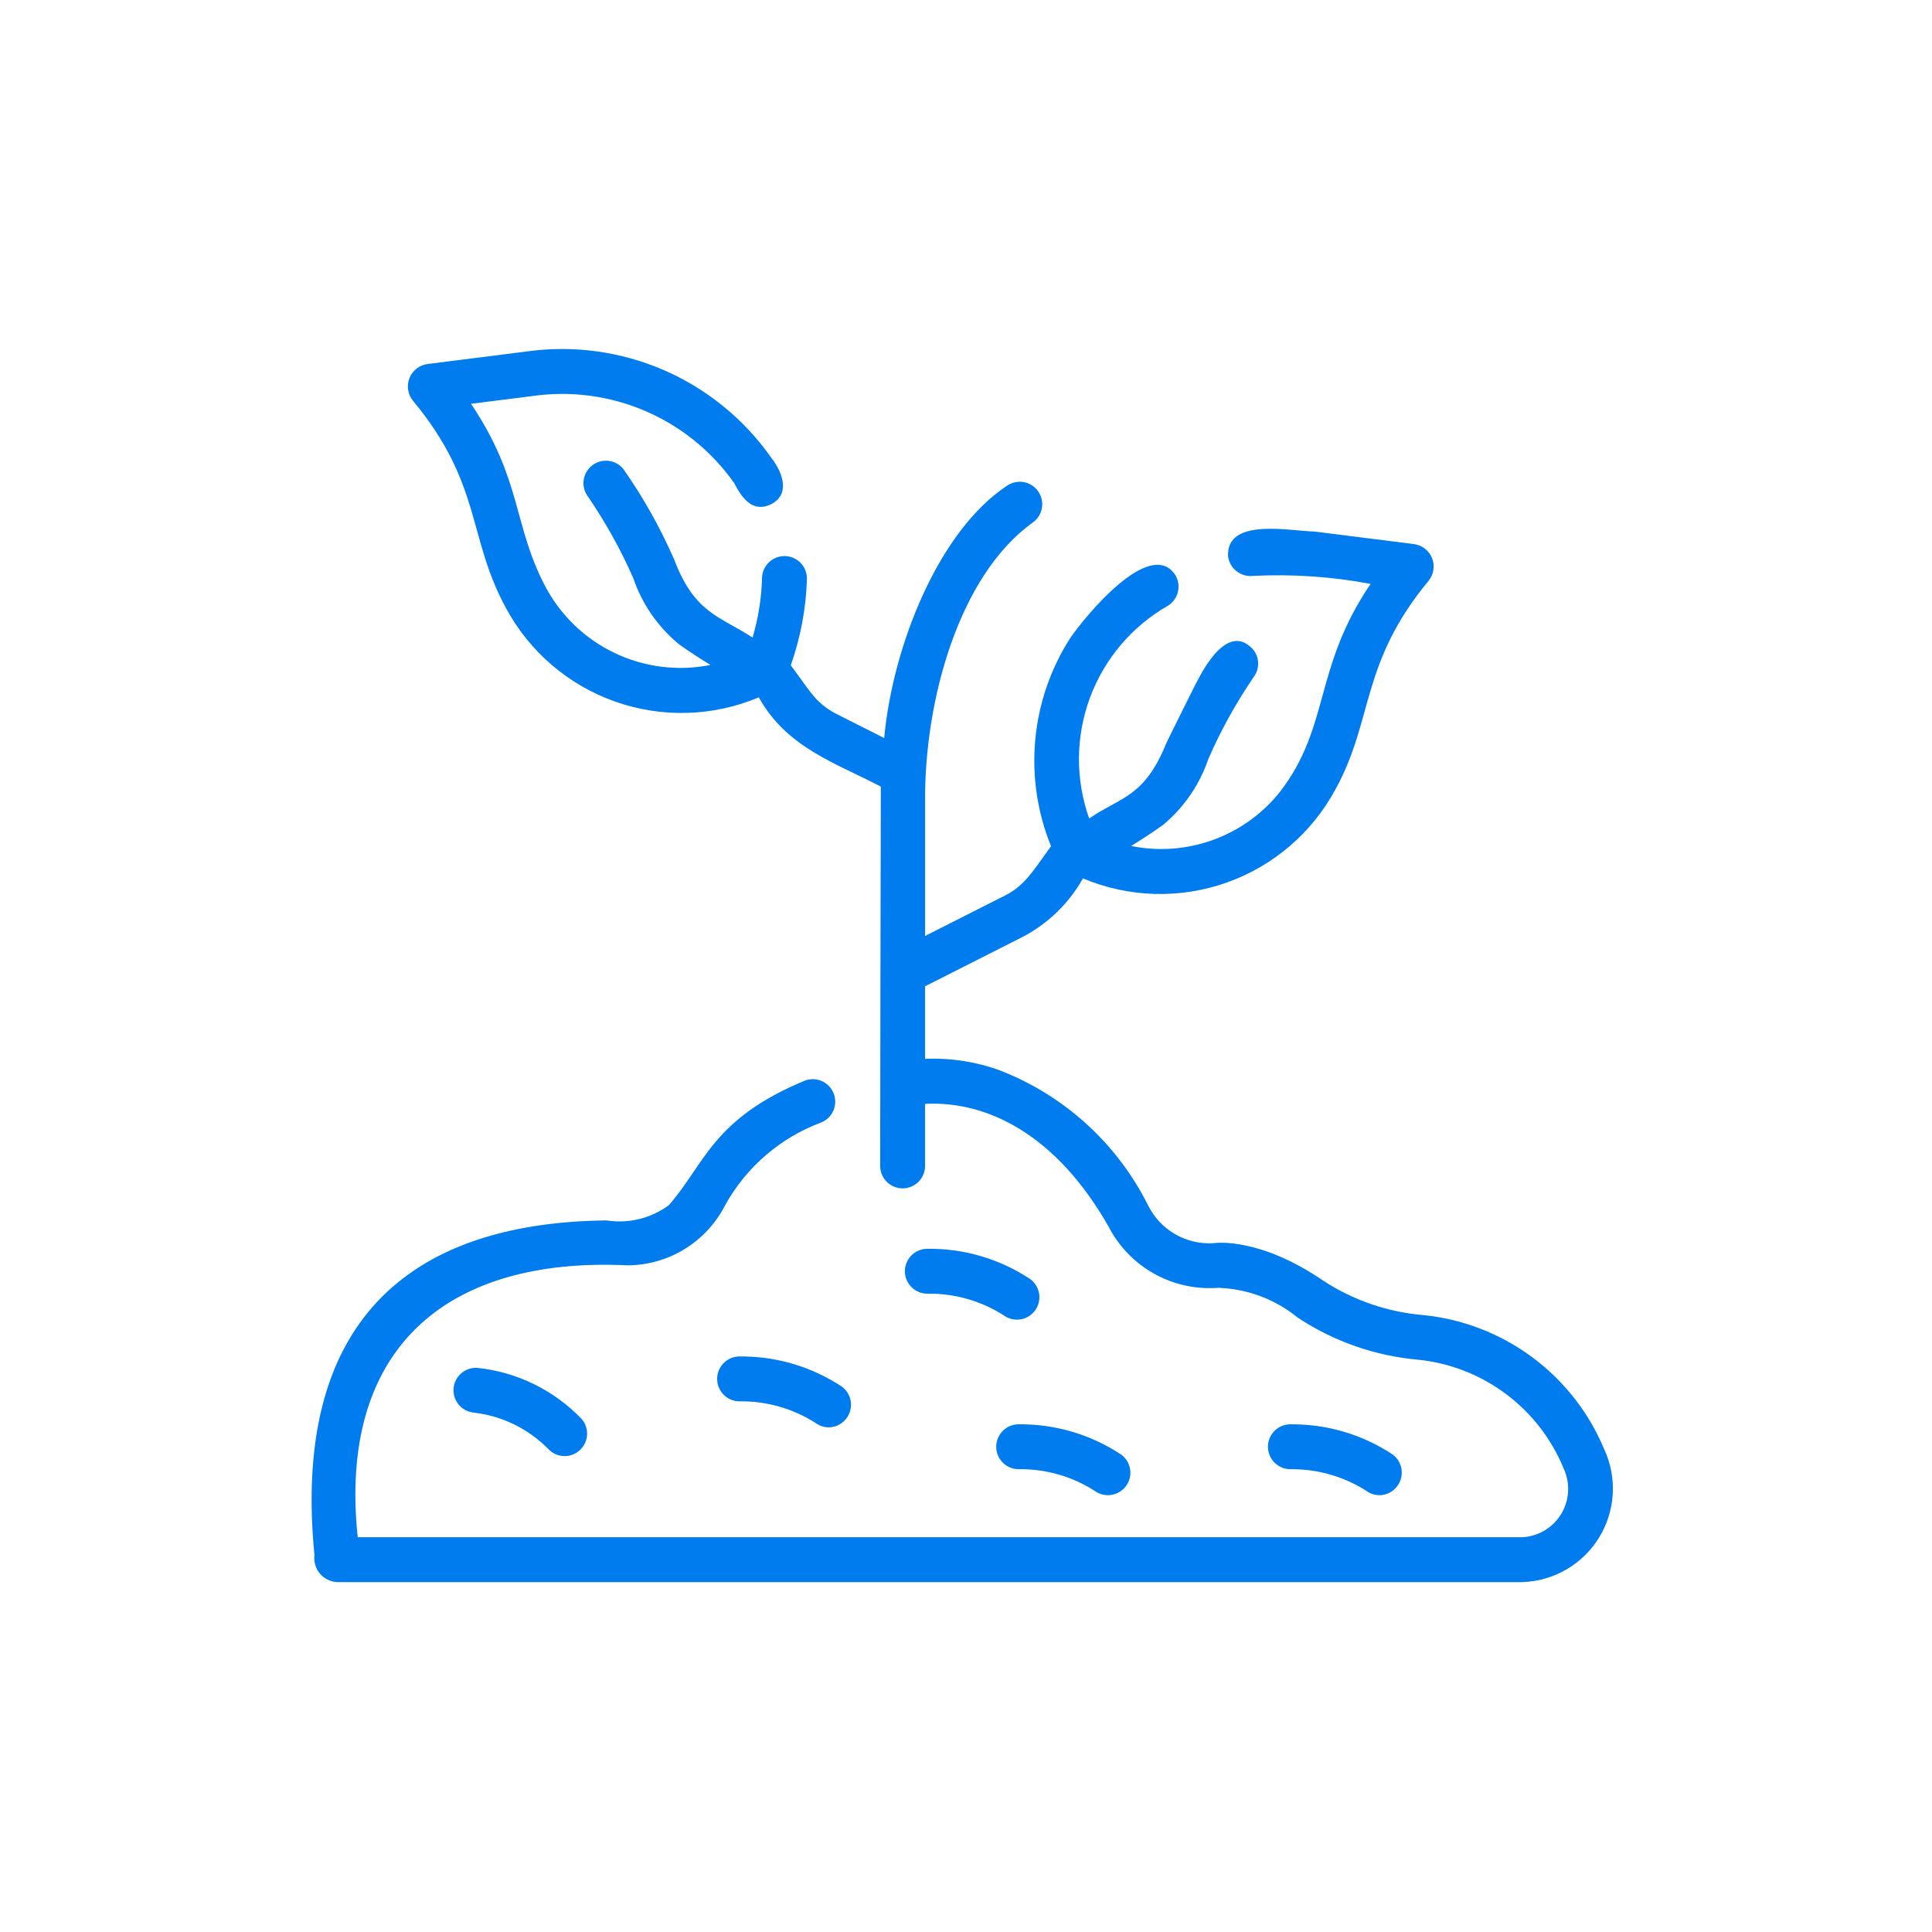 <svg width="155" height="155" viewBox="0 0 155 155" fill="none" xmlns="http://www.w3.org/2000/svg">
<path d="M128.706 116.283C127.485 113.342 125.489 110.787 122.931 108.889C120.373 106.991 117.349 105.822 114.18 105.505C111.31 105.265 108.545 104.31 106.137 102.729C101.108 99.296 97.615 99.691 97.328 99.741C96.261 99.802 95.2 99.548 94.275 99.013C93.349 98.478 92.601 97.683 92.122 96.728C89.643 91.754 85.398 87.885 80.217 85.875C78.297 85.176 76.258 84.862 74.216 84.95V79.128L81.961 75.209C84.032 74.148 85.745 72.501 86.884 70.472C90.549 72.015 94.659 72.135 98.409 70.809C102.158 69.482 105.278 66.804 107.157 63.298C110.223 57.713 109.112 53.247 114.616 46.59C114.818 46.34 114.95 46.041 114.998 45.723C115.047 45.406 115.01 45.081 114.891 44.782C114.773 44.483 114.577 44.222 114.325 44.023C114.072 43.825 113.771 43.697 113.453 43.653L105.483 42.646C103.525 42.611 98.371 41.49 98.524 44.63C98.585 45.103 98.829 45.533 99.205 45.827C99.58 46.121 100.056 46.256 100.53 46.202C103.688 46.045 106.853 46.261 109.96 46.844C105.365 53.602 106.743 58.247 102.702 63.511C101.306 65.27 99.45 66.609 97.339 67.378C95.229 68.148 92.947 68.318 90.746 67.871C91.553 67.377 92.424 66.813 93.319 66.172C94.999 64.772 96.257 62.933 96.955 60.861C97.955 58.578 99.165 56.392 100.569 54.333C100.822 54.004 100.953 53.597 100.939 53.182C100.925 52.768 100.767 52.371 100.493 52.059C98.246 49.684 96.055 54.704 95.831 55.06C95.831 55.06 93.597 59.539 93.569 59.627C91.797 63.983 89.974 63.891 87.383 65.665C86.269 62.535 86.289 59.112 87.439 55.995C88.59 52.878 90.798 50.263 93.679 48.608C94.088 48.361 94.383 47.962 94.498 47.498C94.614 47.034 94.54 46.543 94.294 46.133C92.278 43.069 87.042 49.456 85.841 51.22C84.275 53.675 83.32 56.469 83.055 59.369C82.791 62.269 83.225 65.19 84.322 67.888C82.692 70.144 82.134 71.151 80.353 71.984L74.218 75.089V64.354C74.146 56.33 76.879 46.191 82.878 41.906C83.256 41.63 83.512 41.217 83.591 40.756C83.67 40.295 83.566 39.821 83.302 39.435C83.038 39.049 82.634 38.78 82.175 38.687C81.717 38.593 81.24 38.682 80.846 38.934C75.294 42.557 71.613 51.854 70.936 59.211L67.388 57.421C65.462 56.492 65.135 55.638 63.442 53.374C64.23 51.145 64.667 48.806 64.738 46.443C64.746 45.965 64.564 45.504 64.231 45.16C63.899 44.817 63.444 44.62 62.967 44.612C62.489 44.604 62.027 44.786 61.684 45.118C61.341 45.45 61.143 45.905 61.135 46.383C61.092 47.998 60.837 49.601 60.376 51.15C57.766 49.43 55.74 49.247 54.079 44.871C52.966 42.321 51.599 39.889 49.999 37.613C49.698 37.249 49.266 37.018 48.796 36.97C48.326 36.922 47.856 37.06 47.487 37.355C47.118 37.65 46.879 38.078 46.823 38.547C46.767 39.016 46.897 39.488 47.185 39.862C48.588 41.916 49.798 44.094 50.801 46.37C51.507 48.452 52.781 50.294 54.478 51.69C55.349 52.313 56.205 52.865 56.999 53.348C54.401 53.867 51.705 53.531 49.314 52.39C46.923 51.249 44.965 49.365 43.733 47.019C41.162 42.126 41.882 38.48 37.789 32.396L42.717 31.773C45.792 31.334 48.929 31.751 51.782 32.979C54.635 34.207 57.094 36.199 58.888 38.734C59.504 39.927 60.376 41.188 61.877 40.446C63.451 39.633 62.758 37.848 61.896 36.752C59.73 33.655 56.75 31.217 53.286 29.707C49.821 28.198 46.007 27.675 42.264 28.196L34.285 29.207C33.966 29.252 33.666 29.38 33.413 29.579C33.161 29.778 32.966 30.041 32.848 30.34C32.731 30.639 32.695 30.964 32.744 31.282C32.793 31.599 32.926 31.898 33.129 32.148C38.693 38.853 37.483 43.107 40.602 48.798C42.488 52.297 45.609 54.968 49.358 56.29C53.106 57.612 57.213 57.49 60.876 55.947C63.132 60.007 67.095 61.23 70.666 63.106C70.655 63.524 70.614 93.539 70.614 93.539C70.614 94.017 70.804 94.475 71.141 94.813C71.479 95.151 71.937 95.34 72.415 95.34C72.893 95.34 73.351 95.151 73.689 94.813C74.027 94.475 74.216 94.017 74.216 93.539V88.56C79.207 88.303 84.743 91.031 88.937 98.406C89.758 99.999 91.031 101.315 92.595 102.188C94.16 103.062 95.948 103.455 97.735 103.318C100.06 103.395 102.296 104.231 104.101 105.699C107 107.623 110.335 108.789 113.801 109.089C116.354 109.356 118.786 110.31 120.838 111.85C122.891 113.391 124.487 115.459 125.456 117.835C125.72 118.41 125.839 119.04 125.804 119.671C125.769 120.303 125.579 120.916 125.253 121.457C124.926 121.999 124.473 122.452 123.931 122.779C123.389 123.105 122.776 123.293 122.144 123.328H28.698C27.124 108.362 35.614 100.802 50.381 101.515C51.995 101.501 53.575 101.045 54.948 100.196C56.321 99.348 57.436 98.139 58.17 96.702C59.863 93.638 62.595 91.281 65.874 90.056C66.317 89.879 66.673 89.533 66.862 89.094C67.051 88.655 67.057 88.159 66.881 87.715C66.704 87.272 66.358 86.916 65.919 86.727C65.48 86.538 64.984 86.532 64.54 86.709C57.122 89.795 56.552 93.394 53.66 96.687C52.948 97.213 52.139 97.592 51.279 97.802C50.419 98.012 49.527 98.049 48.653 97.91C32.56 98.093 23.413 106.285 25.228 124.766C25.195 125.032 25.217 125.301 25.294 125.557C25.371 125.814 25.5 126.051 25.674 126.255C25.848 126.458 26.062 126.623 26.303 126.739C26.544 126.856 26.806 126.92 27.074 126.929H122.144C123.382 126.888 124.59 126.541 125.662 125.919C126.733 125.298 127.633 124.421 128.283 123.367C128.933 122.312 129.312 121.114 129.386 119.877C129.46 118.641 129.227 117.406 128.708 116.282L128.706 116.283Z" fill="#007CEE"/>
<path d="M38.266 109.738C37.8 109.717 37.345 109.877 36.995 110.185C36.645 110.493 36.428 110.924 36.389 111.389C36.35 111.853 36.493 112.314 36.788 112.676C37.082 113.037 37.505 113.27 37.968 113.326C40.245 113.58 42.367 114.609 43.978 116.239C44.298 116.585 44.741 116.793 45.212 116.816C45.683 116.839 46.145 116.677 46.497 116.363C46.85 116.05 47.066 115.611 47.098 115.14C47.13 114.67 46.977 114.205 46.67 113.846C44.446 111.522 41.467 110.066 38.266 109.738ZM59.226 108.828C58.762 108.857 58.326 109.063 58.011 109.405C57.696 109.747 57.525 110.197 57.534 110.662C57.543 111.127 57.732 111.57 58.06 111.899C58.389 112.228 58.832 112.417 59.297 112.427C61.465 112.39 63.597 112.992 65.426 114.158C65.735 114.388 66.109 114.512 66.495 114.512C66.87 114.505 67.234 114.382 67.537 114.159C67.839 113.936 68.064 113.625 68.182 113.268C68.3 112.911 68.304 112.527 68.194 112.168C68.084 111.809 67.864 111.493 67.567 111.264C65.099 109.622 62.189 108.773 59.226 108.828ZM74.317 100.189C73.848 100.21 73.405 100.414 73.084 100.757C72.763 101.1 72.588 101.554 72.597 102.024C72.607 102.494 72.799 102.941 73.134 103.271C73.468 103.601 73.918 103.787 74.388 103.79C76.556 103.753 78.687 104.355 80.516 105.52C80.9 105.805 81.381 105.925 81.853 105.854C82.326 105.784 82.751 105.529 83.036 105.145C83.32 104.761 83.44 104.279 83.37 103.807C83.299 103.334 83.044 102.909 82.66 102.624C80.191 100.984 77.281 100.134 74.317 100.189ZM81.616 114.272C81.152 114.3 80.716 114.506 80.401 114.848C80.086 115.19 79.915 115.64 79.924 116.105C79.933 116.57 80.122 117.013 80.45 117.342C80.779 117.671 81.222 117.861 81.687 117.871C83.855 117.831 85.987 118.433 87.814 119.601C88.198 119.885 88.68 120.006 89.152 119.935C89.625 119.865 90.05 119.609 90.335 119.225C90.619 118.841 90.739 118.36 90.669 117.887C90.598 117.415 90.343 116.99 89.959 116.705C87.49 115.064 84.58 114.215 81.616 114.272ZM109.609 119.601C109.919 119.832 110.294 119.956 110.68 119.955C111.056 119.949 111.421 119.826 111.723 119.603C112.026 119.38 112.252 119.068 112.37 118.711C112.488 118.354 112.492 117.969 112.381 117.61C112.27 117.25 112.05 116.934 111.752 116.705C109.284 115.064 106.374 114.215 103.411 114.272C102.943 114.302 102.506 114.513 102.191 114.86C101.877 115.207 101.71 115.663 101.726 116.132C101.743 116.6 101.941 117.044 102.278 117.368C102.616 117.693 103.067 117.873 103.536 117.871C105.685 117.846 107.796 118.448 109.609 119.601Z" fill="#007CEE"/>
</svg>
